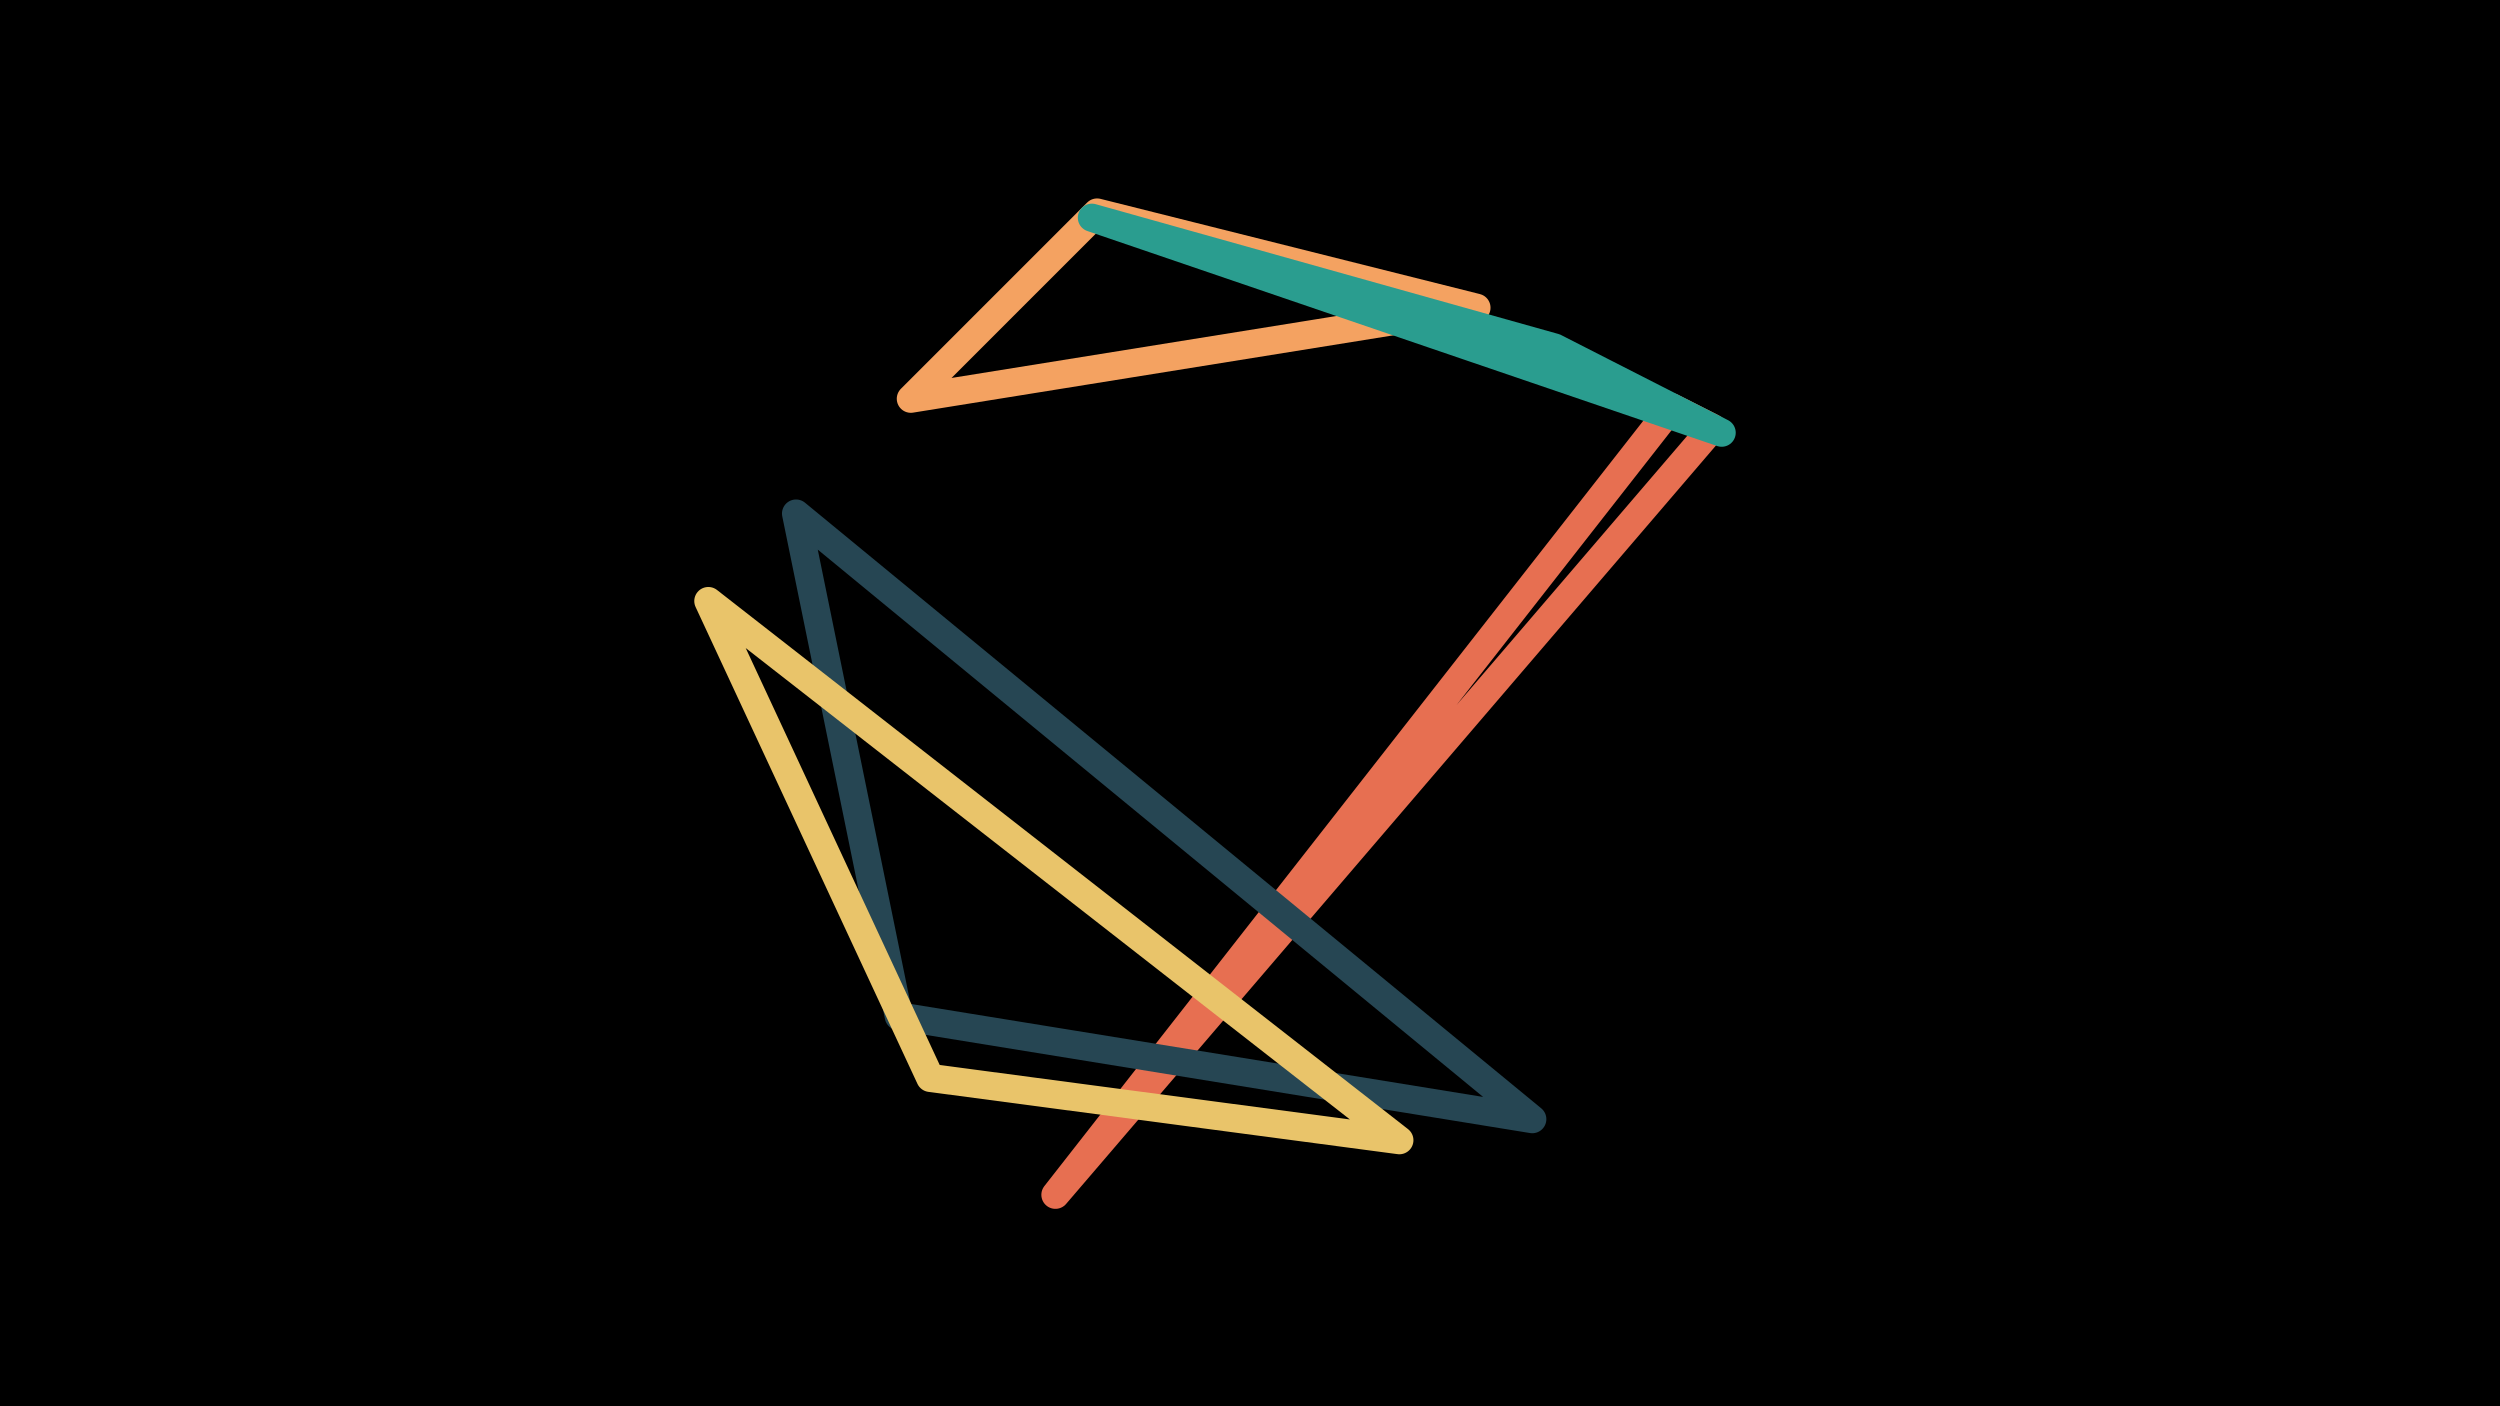 <svg width="1200" height="675" viewBox="-500 -500 1200 675" xmlns="http://www.w3.org/2000/svg"><path d="M-500,-500H1200V675H-1200Z" fill="#000"/><style>path{stroke-width:13.5; stroke-linejoin:round}</style><path d="M208.7-352.3l-271.5 43.7 89.4-89.4zZ" fill="none" stroke="#f4a261"/><path d="M6.6 73.5l295.8-378 19.6 9.9zZ" fill="none" stroke="#e76f51"/><path d="M235.5 37.2l-353.4-290.7 49.3 241.3zZ" fill="none" stroke="#264653"/><path d="M24.1-395.5l302.3 103.2-80.2-40.9zZ" fill="none" stroke="#2a9d8f"/><path d="M-160-211.5l106.5 228.9 225.2 29.9zZ" fill="none" stroke="#e9c46a"/></svg>